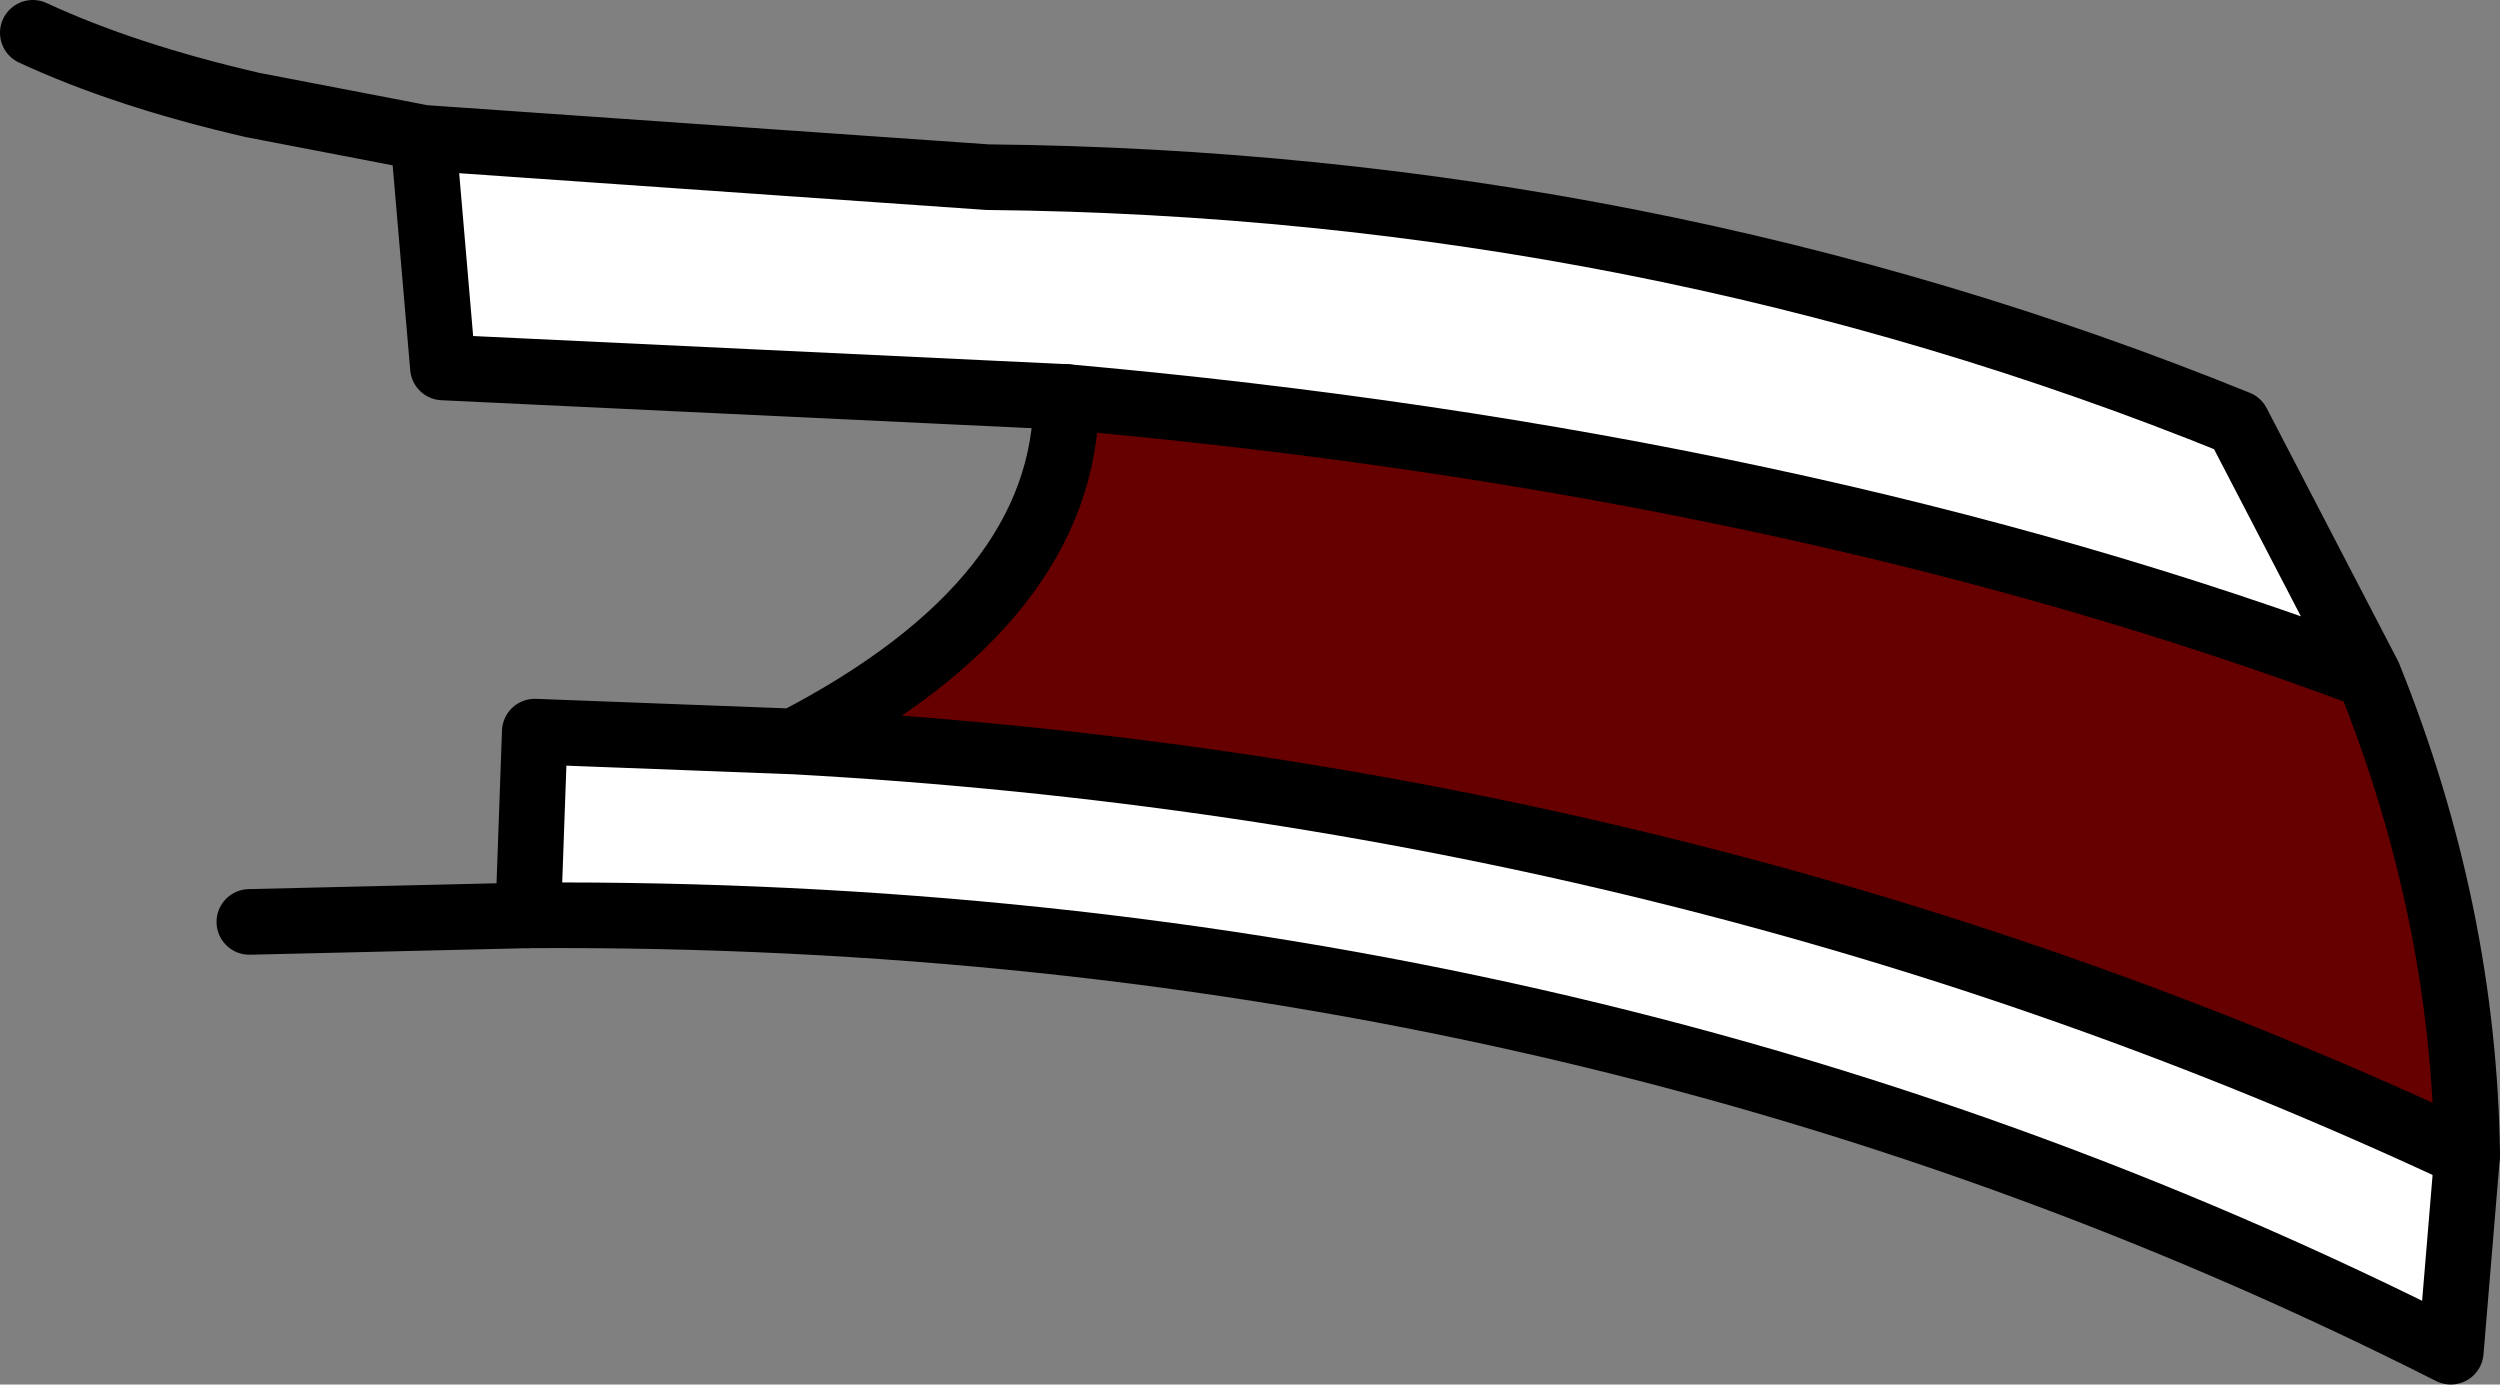 <?xml version="1.0" encoding="UTF-8" standalone="no"?>
<svg xmlns:ffdec="https://www.free-decompiler.com/flash" xmlns:xlink="http://www.w3.org/1999/xlink" ffdec:objectType="shape" height="21.1px" width="38.1px" xmlns="http://www.w3.org/2000/svg">
  <rect width="100%" height="100%" fill="#808080" stroke="none"/>
  <g transform="matrix(1.0, 0.0, 0.0, 1.0, 19.05, 10.55)">
    <path d="M-2.8 -4.5 L-12.3 -4.95 -12.6 -8.45 -4.0 -7.85 Q6.05 -7.75 15.05 -4.1 L17.05 -0.25 Q8.4 -3.5 -2.8 -4.5 M18.55 7.05 L18.3 10.05 Q4.95 3.3 -11.0 3.4 L-10.9 0.6 -6.95 0.75 Q6.7 1.5 18.55 7.05" fill="#ffffff" fill-rule="evenodd" stroke="none"/>
    <path d="M-2.8 -4.5 Q8.4 -3.5 17.05 -0.25 18.5 3.35 18.55 7.05 6.7 1.5 -6.95 0.75 -2.8 -1.4 -2.8 -4.5" fill="#660000" fill-rule="evenodd" stroke="none"/>
    <path d="M17.05 -0.25 L15.05 -4.1 Q6.05 -7.75 -4.0 -7.85 L-12.6 -8.45 -12.3 -4.95 -2.8 -4.5 Q8.4 -3.5 17.05 -0.25 18.5 3.35 18.55 7.05 L18.3 10.05 Q4.95 3.3 -11.0 3.4 L-15.25 3.5 M-12.6 -8.45 L-15.2 -8.95 Q-17.15 -9.4 -18.55 -10.05" fill="none" stroke="#000000" stroke-linecap="round" stroke-linejoin="round" stroke-width="1.0"/>
    <path d="M-6.95 0.75 L-10.9 0.6 -11.0 3.4 M-2.8 -4.5 Q-2.8 -1.4 -6.95 0.75 6.7 1.5 18.55 7.05" fill="none" stroke="#000000" stroke-linecap="round" stroke-linejoin="round" stroke-width="1.0"/>
  </g>
</svg>
